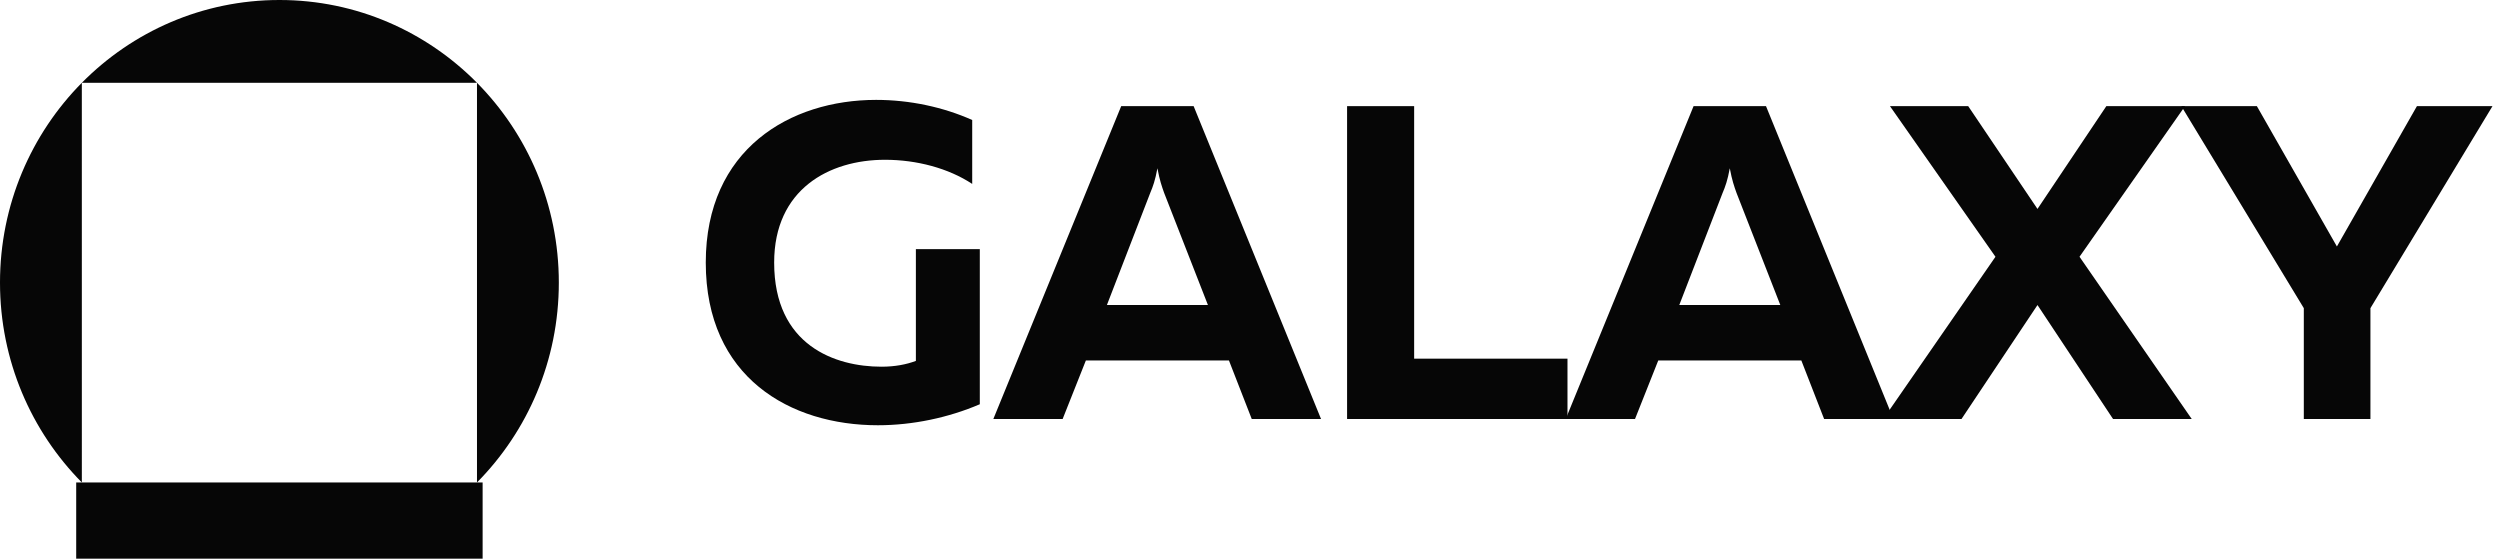 <svg width="179" height="40" viewBox="0 0 179 40" fill="none" xmlns="http://www.w3.org/2000/svg">
<path d="M5.859 5.927H34.152V34.545C37.773 30.883 40.012 25.825 40.012 20.236C40.012 9.06 31.054 0 20.007 0C8.959 0 0 9.06 0 20.236C0 25.824 2.24 30.882 5.86 34.544L5.859 5.927Z" fill="#060606"/>
<path d="M5.456 34.545V40H34.556V34.545H5.456Z" fill="#060606"/>
<path d="M50.533 18.8C50.533 27.024 56.582 30.448 62.856 30.448C65.353 30.448 67.914 29.904 70.154 28.944V17.84H65.577V25.84C64.905 26.096 64.073 26.256 63.112 26.256C59.815 26.256 55.43 24.752 55.43 18.8C55.43 13.552 59.367 11.44 63.368 11.44C65.641 11.44 67.914 12.048 69.61 13.168V8.592C67.53 7.664 65.129 7.152 62.728 7.152C56.582 7.152 50.533 10.672 50.533 18.8Z" fill="#060606"/>
<path d="M76.085 30L77.749 25.808H87.992L89.625 30H94.586L85.464 7.6H80.278L71.123 30H76.085ZM82.359 13.808C82.551 13.36 82.711 12.912 82.871 12.048C83.031 12.912 83.191 13.36 83.351 13.808L86.488 21.84H79.254L82.359 13.808Z" fill="#060606"/>
<path d="M96.451 7.6V30H112.232V25.68H101.253V7.6H96.451Z" fill="#060606"/>
<path d="M117.067 30L118.732 25.808H128.975L130.607 30H135.569L126.446 7.6H121.26L112.106 30H117.067ZM123.341 13.808C123.533 13.36 123.693 12.912 123.853 12.048C124.013 12.912 124.173 13.36 124.333 13.808L127.47 21.84H120.236L123.341 13.808Z" fill="#060606"/>
<path d="M140.443 30L145.884 21.84L151.294 30H156.928L148.893 18.384L156.447 7.6H150.814L145.884 14.96L140.923 7.6H135.321L142.875 18.384L134.841 30H140.443Z" fill="#060606"/>
<path d="M169.723 30V22.064L178.462 7.6H173.052L167.322 17.648L161.592 7.6H156.183L164.953 22.064V30H169.723Z" fill="#060606"/>
</svg>
